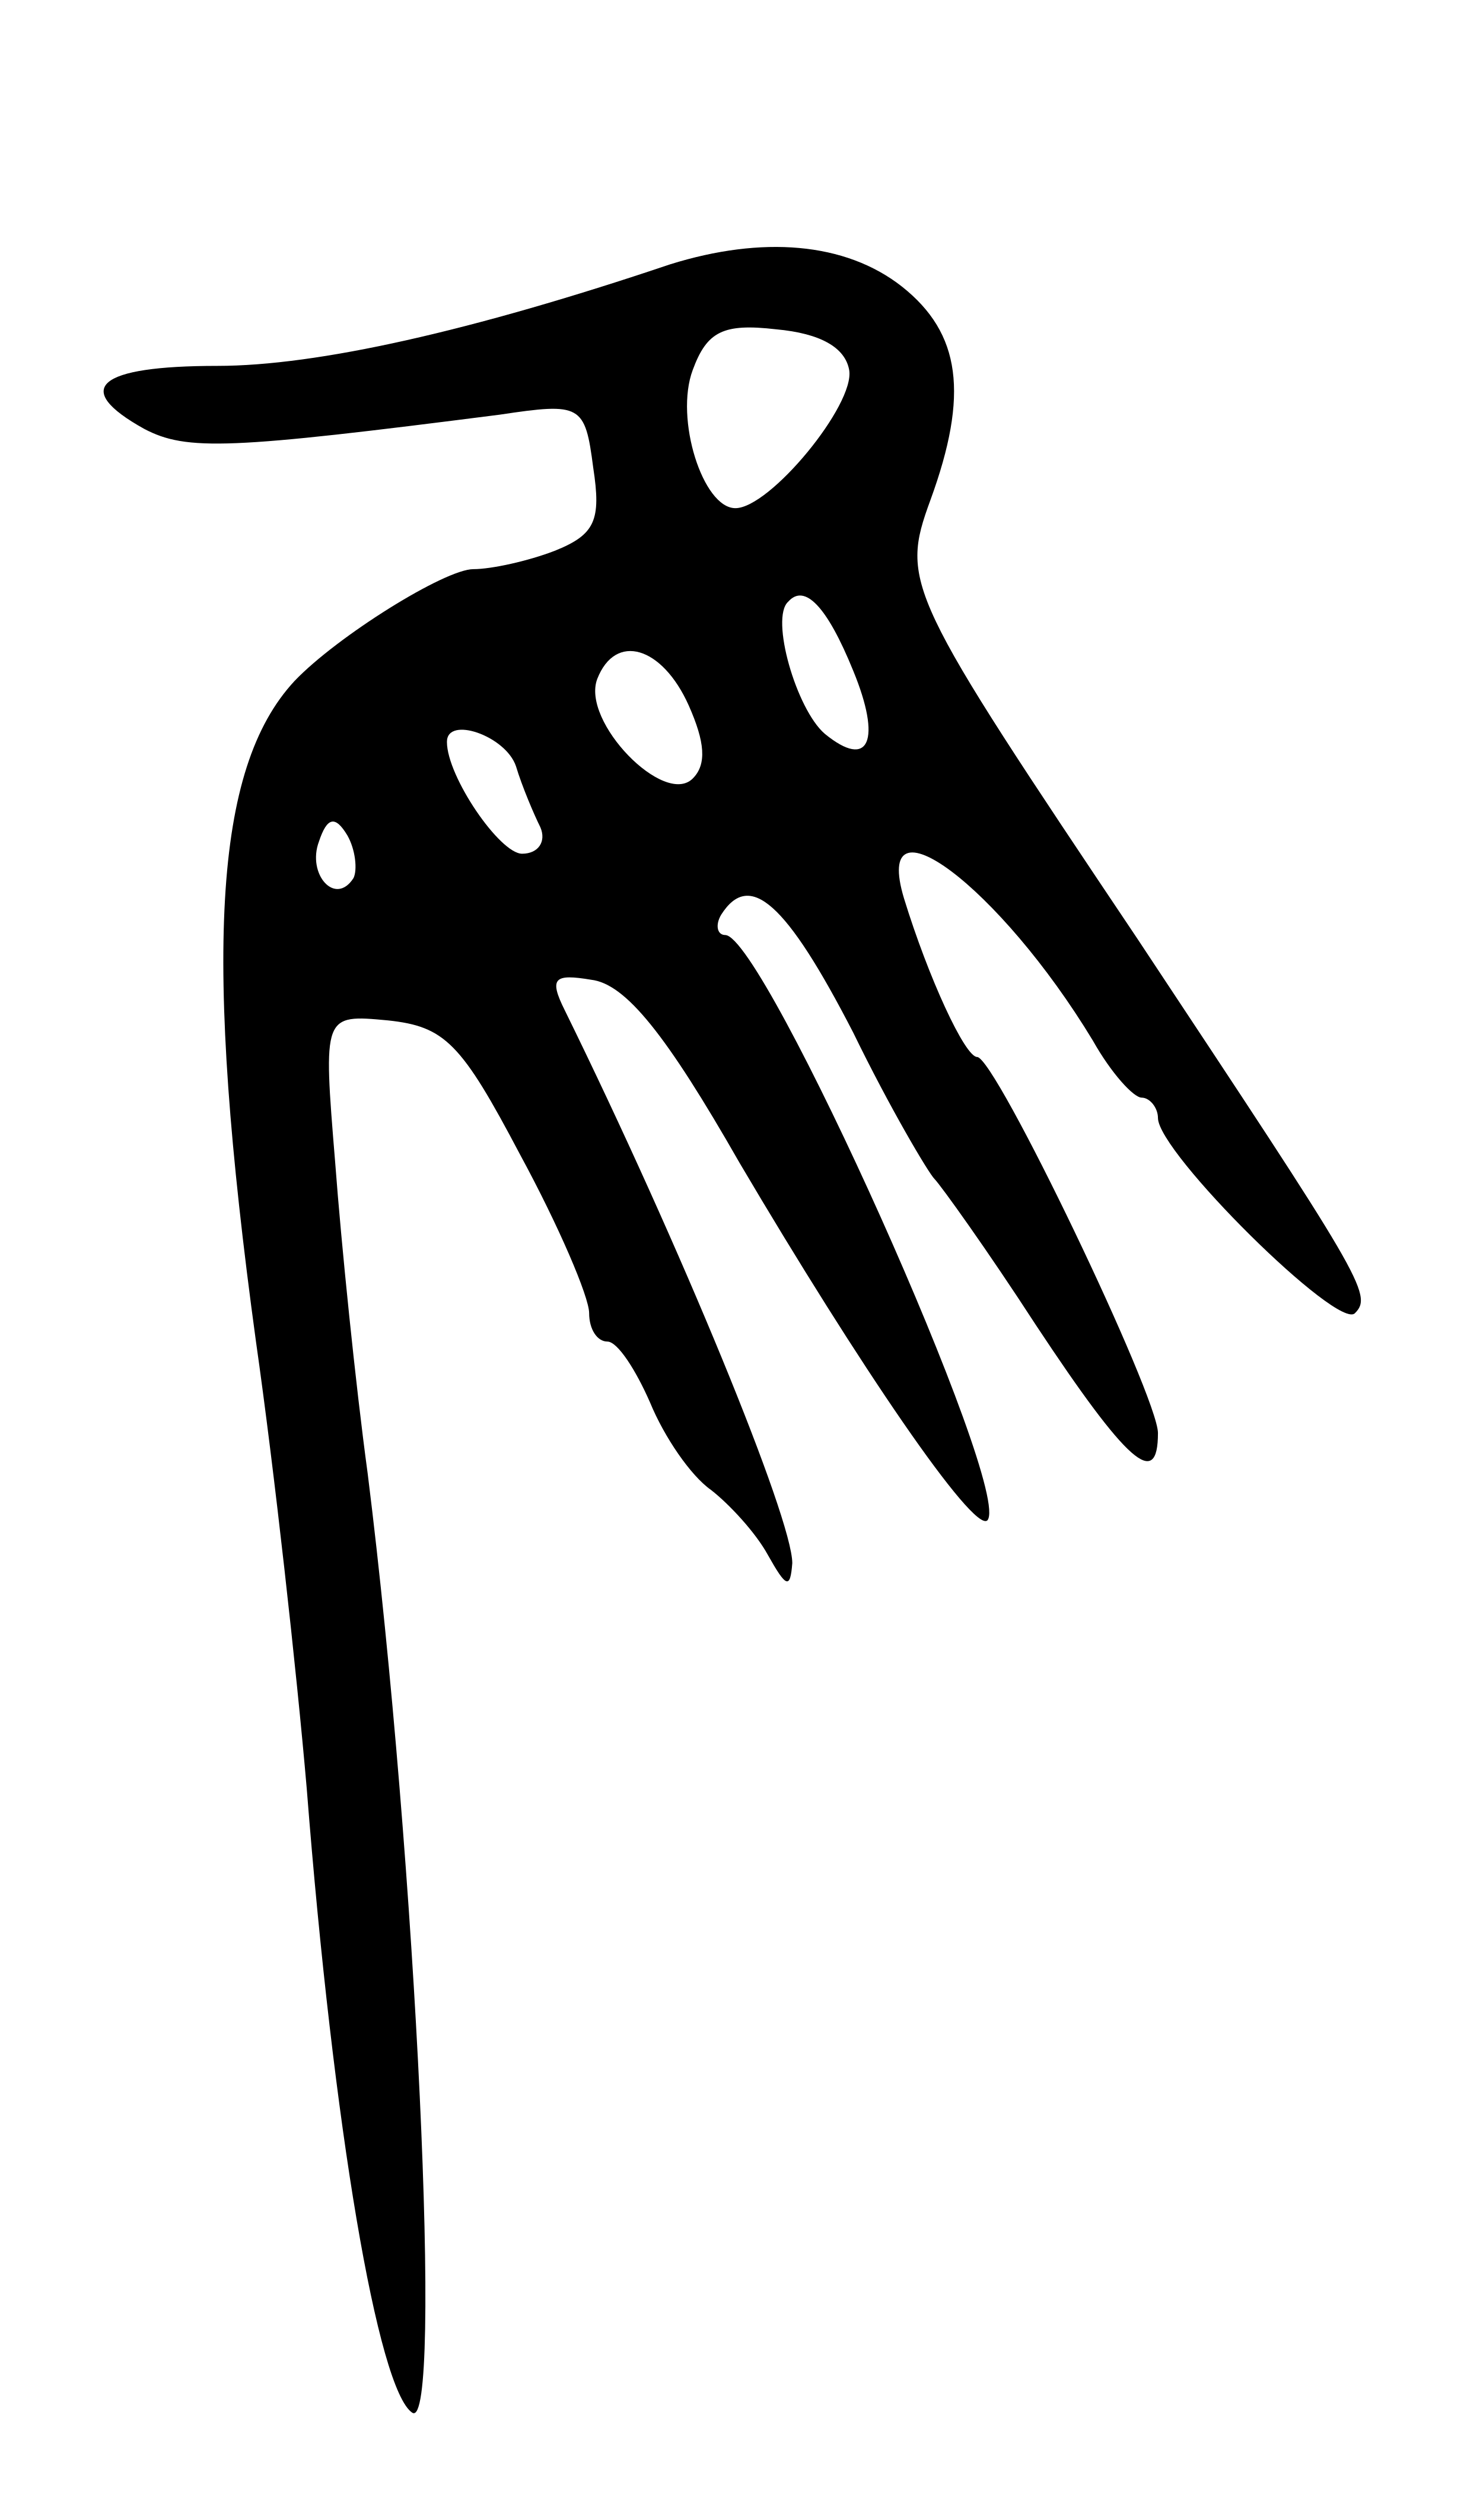 <svg version="1.0" xmlns="http://www.w3.org/2000/svg"
 width="73pt" height="123pt" viewBox="0 0 73 123"
 preserveAspectRatio="xMidYMid meet">
<g transform="translate(0,123) scale(0.1,-0.1)"
fill="#000000" stroke="none">
<path d="M330 1100 c-98 -33 -174 -50 -223 -50 -59 0 -72 -11 -36 -31 21 -11
42 -10 175 7 40 6 42 5 46 -26 4 -26 1 -33 -19 -41 -13 -5 -31 -9 -40 -9 -14
0 -67 -33 -88 -55 -40 -43 -45 -135 -19 -325 9 -63 20 -162 25 -220 13 -166
35 -296 52 -307 15 -9 2 270 -22 462 -6 44 -13 113 -16 153 -6 73 -6 73 26 70
28 -3 36 -11 65 -66 19 -35 34 -70 34 -78 0 -8 4 -14 9 -14 5 0 14 -14 21 -30
7 -17 20 -36 30 -43 9 -7 22 -21 28 -32 9 -16 11 -17 12 -4 0 22 -55 156 -112
272 -8 16 -5 18 13 15 17 -2 37 -27 73 -90 59 -100 115 -182 122 -176 13 14
-110 288 -129 288 -4 0 -5 5 -2 10 14 22 32 6 65 -58 18 -37 37 -69 40 -72 3
-3 26 -35 50 -72 45 -68 60 -81 60 -53 0 18 -80 185 -89 185 -6 0 -24 39 -36
78 -16 53 47 6 93 -70 9 -16 20 -28 24 -28 4 0 8 -5 8 -10 0 -17 89 -105 97
-96 9 9 3 18 -107 184 -114 170 -117 175 -102 216 19 52 15 82 -14 105 -28 22
-69 25 -114 11z m88 -52 c3 -17 -39 -68 -56 -68 -16 0 -30 44 -21 68 7 19 15
23 41 20 22 -2 34 -9 36 -20z m2 -148 c14 -34 8 -49 -14 -31 -14 12 -27 57
-18 65 8 9 19 -2 32 -34z m-81 -17 c8 -18 9 -29 2 -36 -14 -14 -55 28 -47 49
9 23 32 16 45 -13z m-85 -30 c3 -10 9 -24 12 -30 3 -7 -1 -13 -9 -13 -11 0
-37 38 -37 55 0 13 29 3 34 -12z m-80 -55 c-9 -14 -23 2 -17 18 4 12 8 13 14
3 4 -7 5 -17 3 -21z"/>
</g>
</svg>
